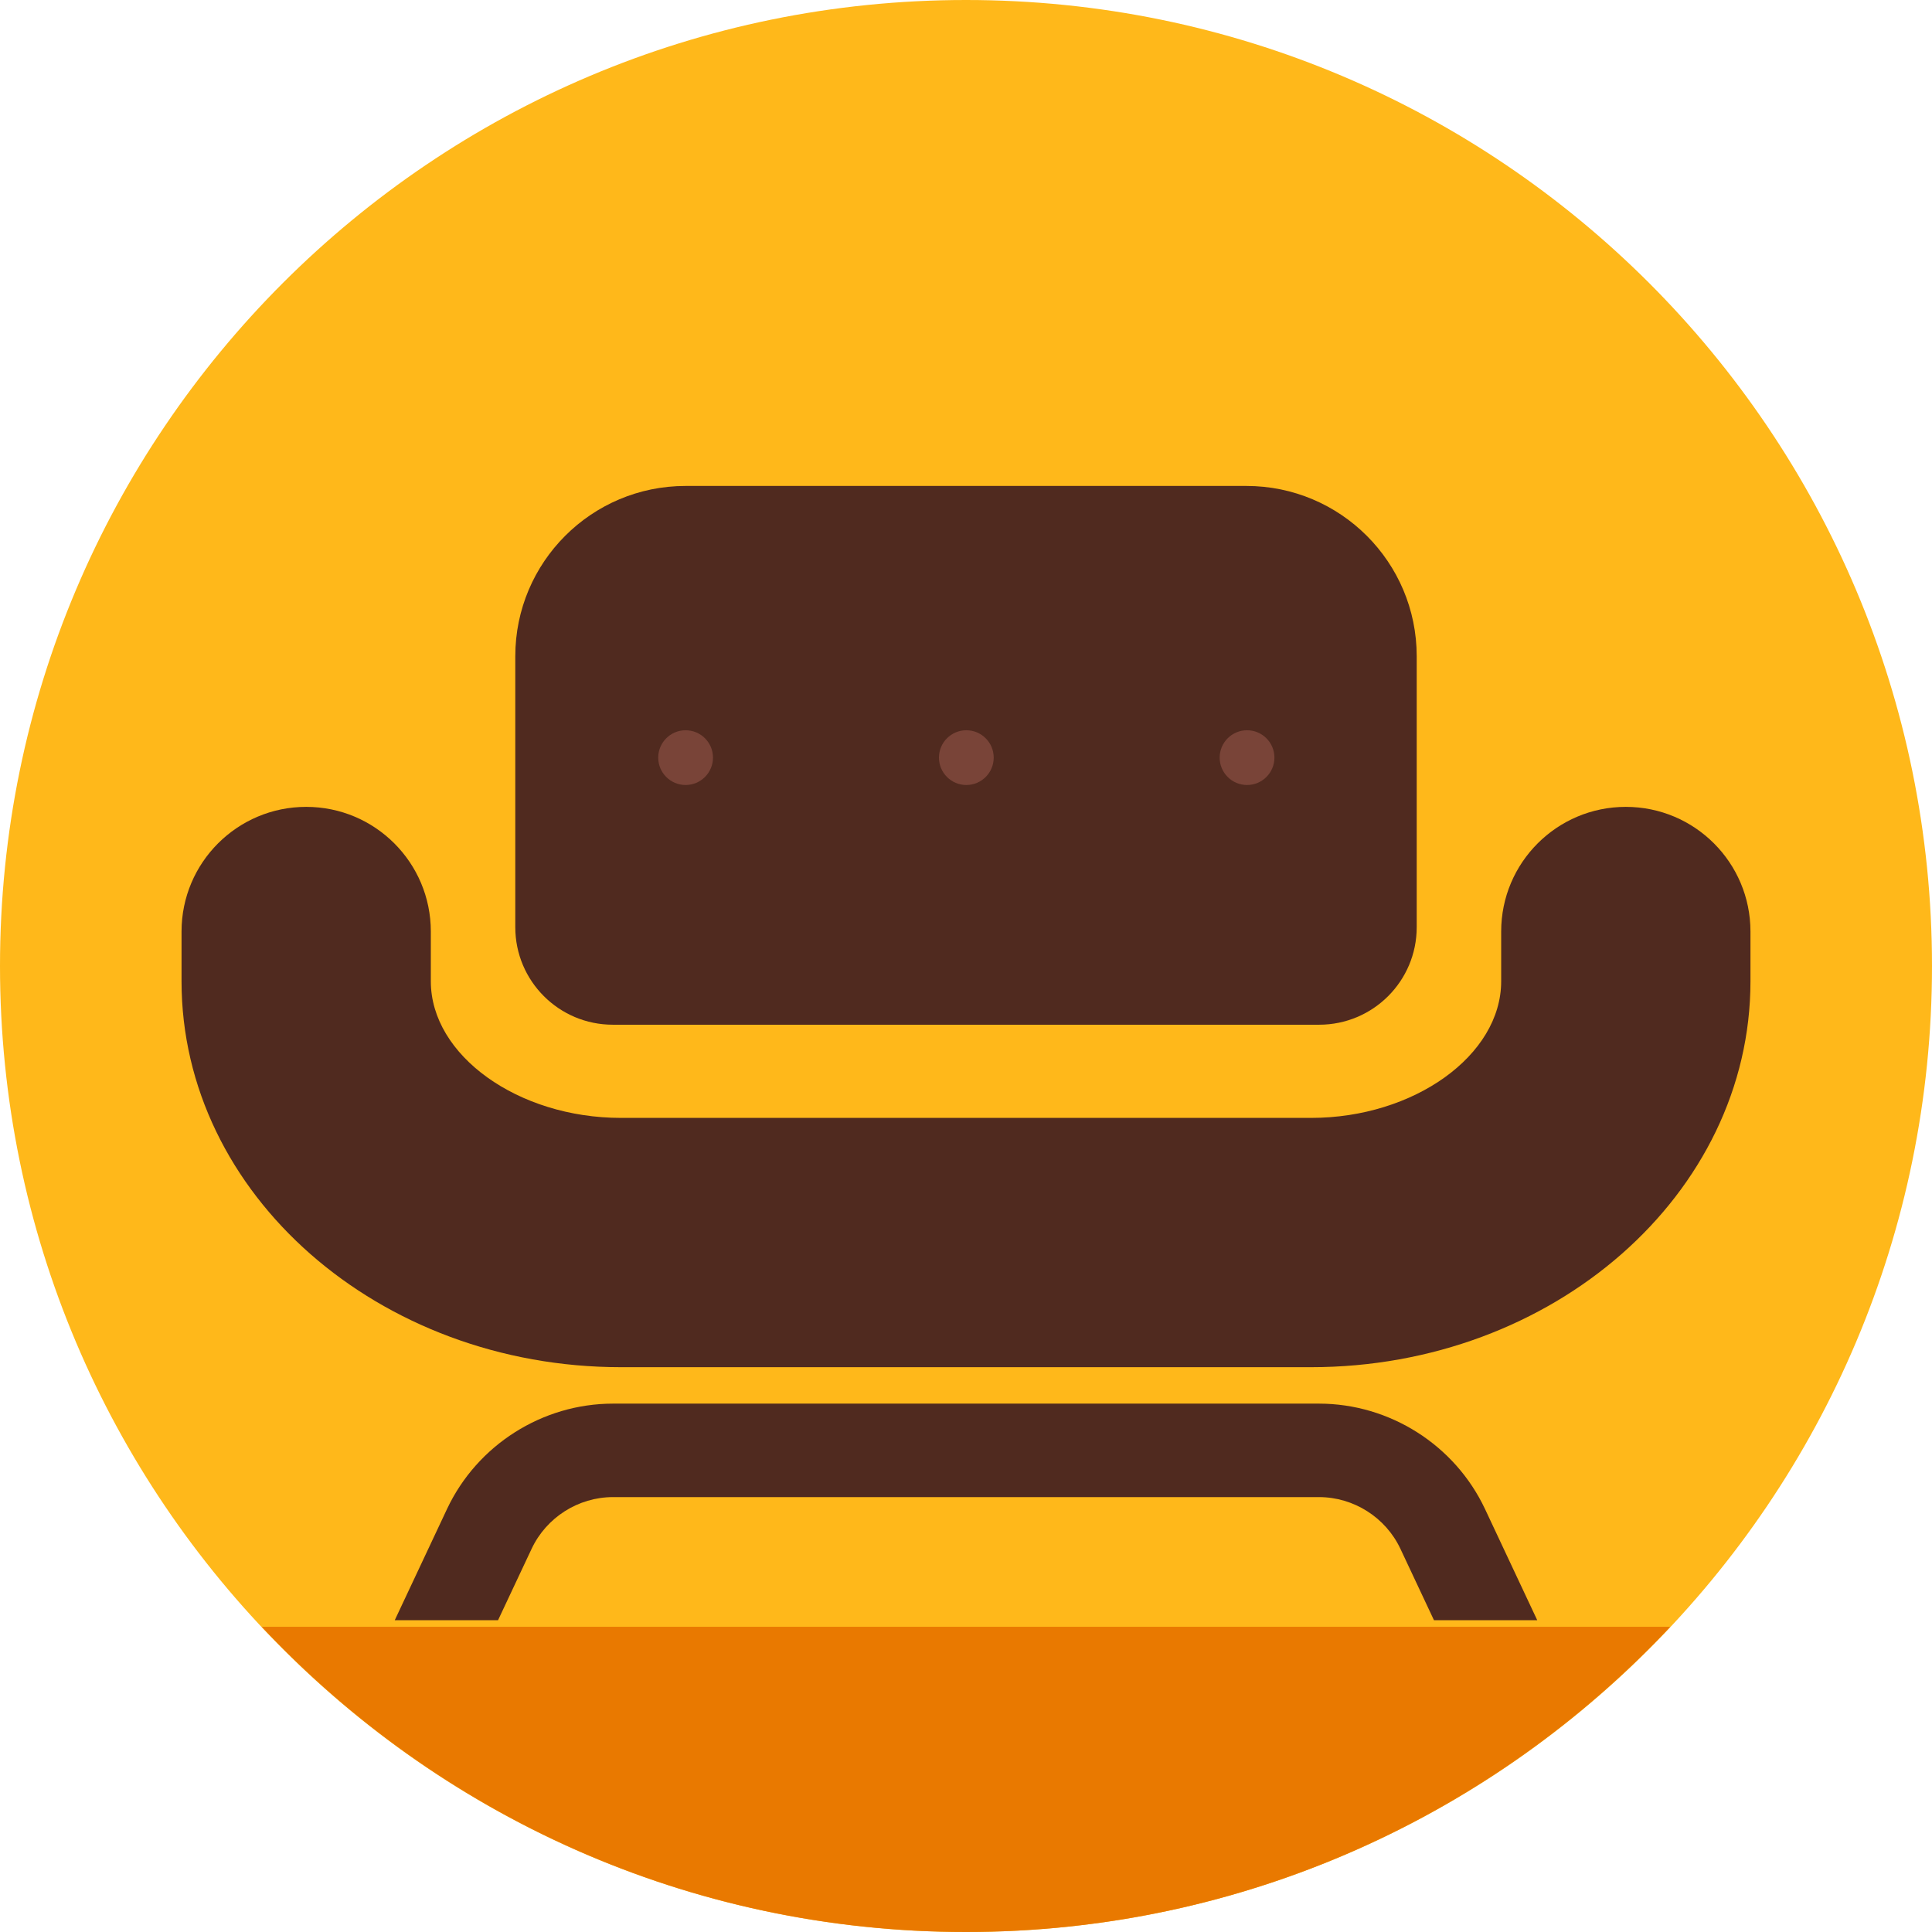 <?xml version="1.0" encoding="UTF-8"?>
<!DOCTYPE svg PUBLIC "-//W3C//DTD SVG 1.1//EN" "http://www.w3.org/Graphics/SVG/1.1/DTD/svg11.dtd">
<!-- Creator: CorelDRAW 2018 (64-Bit) -->
<svg xmlns="http://www.w3.org/2000/svg" xml:space="preserve" width="14.218mm" height="14.218mm" version="1.1" style="shape-rendering:geometricPrecision; text-rendering:geometricPrecision; image-rendering:optimizeQuality; fill-rule:evenodd; clip-rule:evenodd"
viewBox="0 0 7725.95 7725.95"
 xmlns:xlink="http://www.w3.org/1999/xlink">
 <defs>
  <style type="text/css">
   <![CDATA[
    .fil2 {fill:#502A1F;fill-rule:nonzero}
    .fil3 {fill:#794438;fill-rule:nonzero}
    .fil1 {fill:#E97900;fill-rule:nonzero}
    .fil0 {fill:#FFB81A;fill-rule:nonzero}
   ]]>
  </style>
 </defs>
 <g id="Layer_x0020_1">
  <g id="_2158163630208">
   <path class="fil0" d="M7725.95 3862.98c0,2133.49 -1729.54,3862.98 -3862.98,3862.98 -2133.44,0 -3862.98,-1729.48 -3862.98,-3862.98 0,-2133.44 1729.54,-3862.98 3862.98,-3862.98 2133.44,0 3862.98,1729.54 3862.98,3862.98z"/>
   <path class="fil1" d="M1046.5 6505.4c704.72,750.85 1705.47,1220.55 2816.47,1220.55 1110.95,0 2111.76,-469.7 2816.47,-1220.55l-5632.94 0z"/>
   <g>
    <path class="fil2" d="M5242.52 5467.32l-2759.14 0c-969.07,0 -1757.41,-692.27 -1757.41,-1543.16l0 -199.1c0,-275.28 223.17,-498.45 498.45,-498.45 275.28,0 498.45,223.17 498.45,498.45l0 199.1c0,296.09 348.31,546.26 760.52,546.26l2759.14 0c412.27,0 760.58,-250.17 760.58,-546.26l0 -199.1c0,-275.28 223.17,-498.45 498.45,-498.45 275.28,0 498.45,223.17 498.45,498.45l0 199.1c0,850.89 -788.45,1543.16 -1757.47,1543.16z"/>
   </g>
   <path class="fil2" d="M5275.29 4097.77l-2824.68 0c-215.4,0 -389.99,-174.64 -389.99,-389.99l0 -1083.56c0,-376.02 304.89,-680.92 680.92,-680.92l2242.82 0c376.08,0 680.97,304.89 680.97,680.92l0 1083.56c0,215.34 -174.59,389.99 -390.04,389.99z"/>
   <g>
    <path class="fil2" d="M1991.67 6479.05l134.16 -285.33c59.07,-125.68 186.87,-206.92 325.7,-206.92l2822.88 0c138.83,0 266.75,81.24 325.76,206.76l134.16 285.49 412.97 0 -208.82 -444.54c-120.47,-255.99 -381.13,-421.5 -664.07,-421.5l-2822.88 0c-282.94,0 -543.6,165.51 -664.02,421.67l-208.88 444.38 413.03 0z"/>
   </g>
   <path class="fil3" d="M2851.19 3029.69c0,60.42 -49.07,109.49 -109.49,109.49 -60.48,0 -109.49,-49.07 -109.49,-109.49 0,-60.42 49.01,-109.44 109.49,-109.44 60.42,0 109.49,49.01 109.49,109.44z"/>
   <path class="fil3" d="M3973.77 3029.69c0,60.42 -49.01,109.49 -109.49,109.49 -60.42,0 -109.44,-49.07 -109.44,-109.49 0,-60.42 49.01,-109.44 109.44,-109.44 60.48,0 109.49,49.01 109.49,109.44z"/>
   <path class="fil3" d="M5096.35 3029.69c0,60.42 -49.01,109.49 -109.49,109.49 -60.42,0 -109.49,-49.07 -109.49,-109.49 0,-60.42 49.07,-109.44 109.49,-109.44 60.48,0 109.49,49.01 109.49,109.44z"/>
  </g>
 </g>
</svg>
